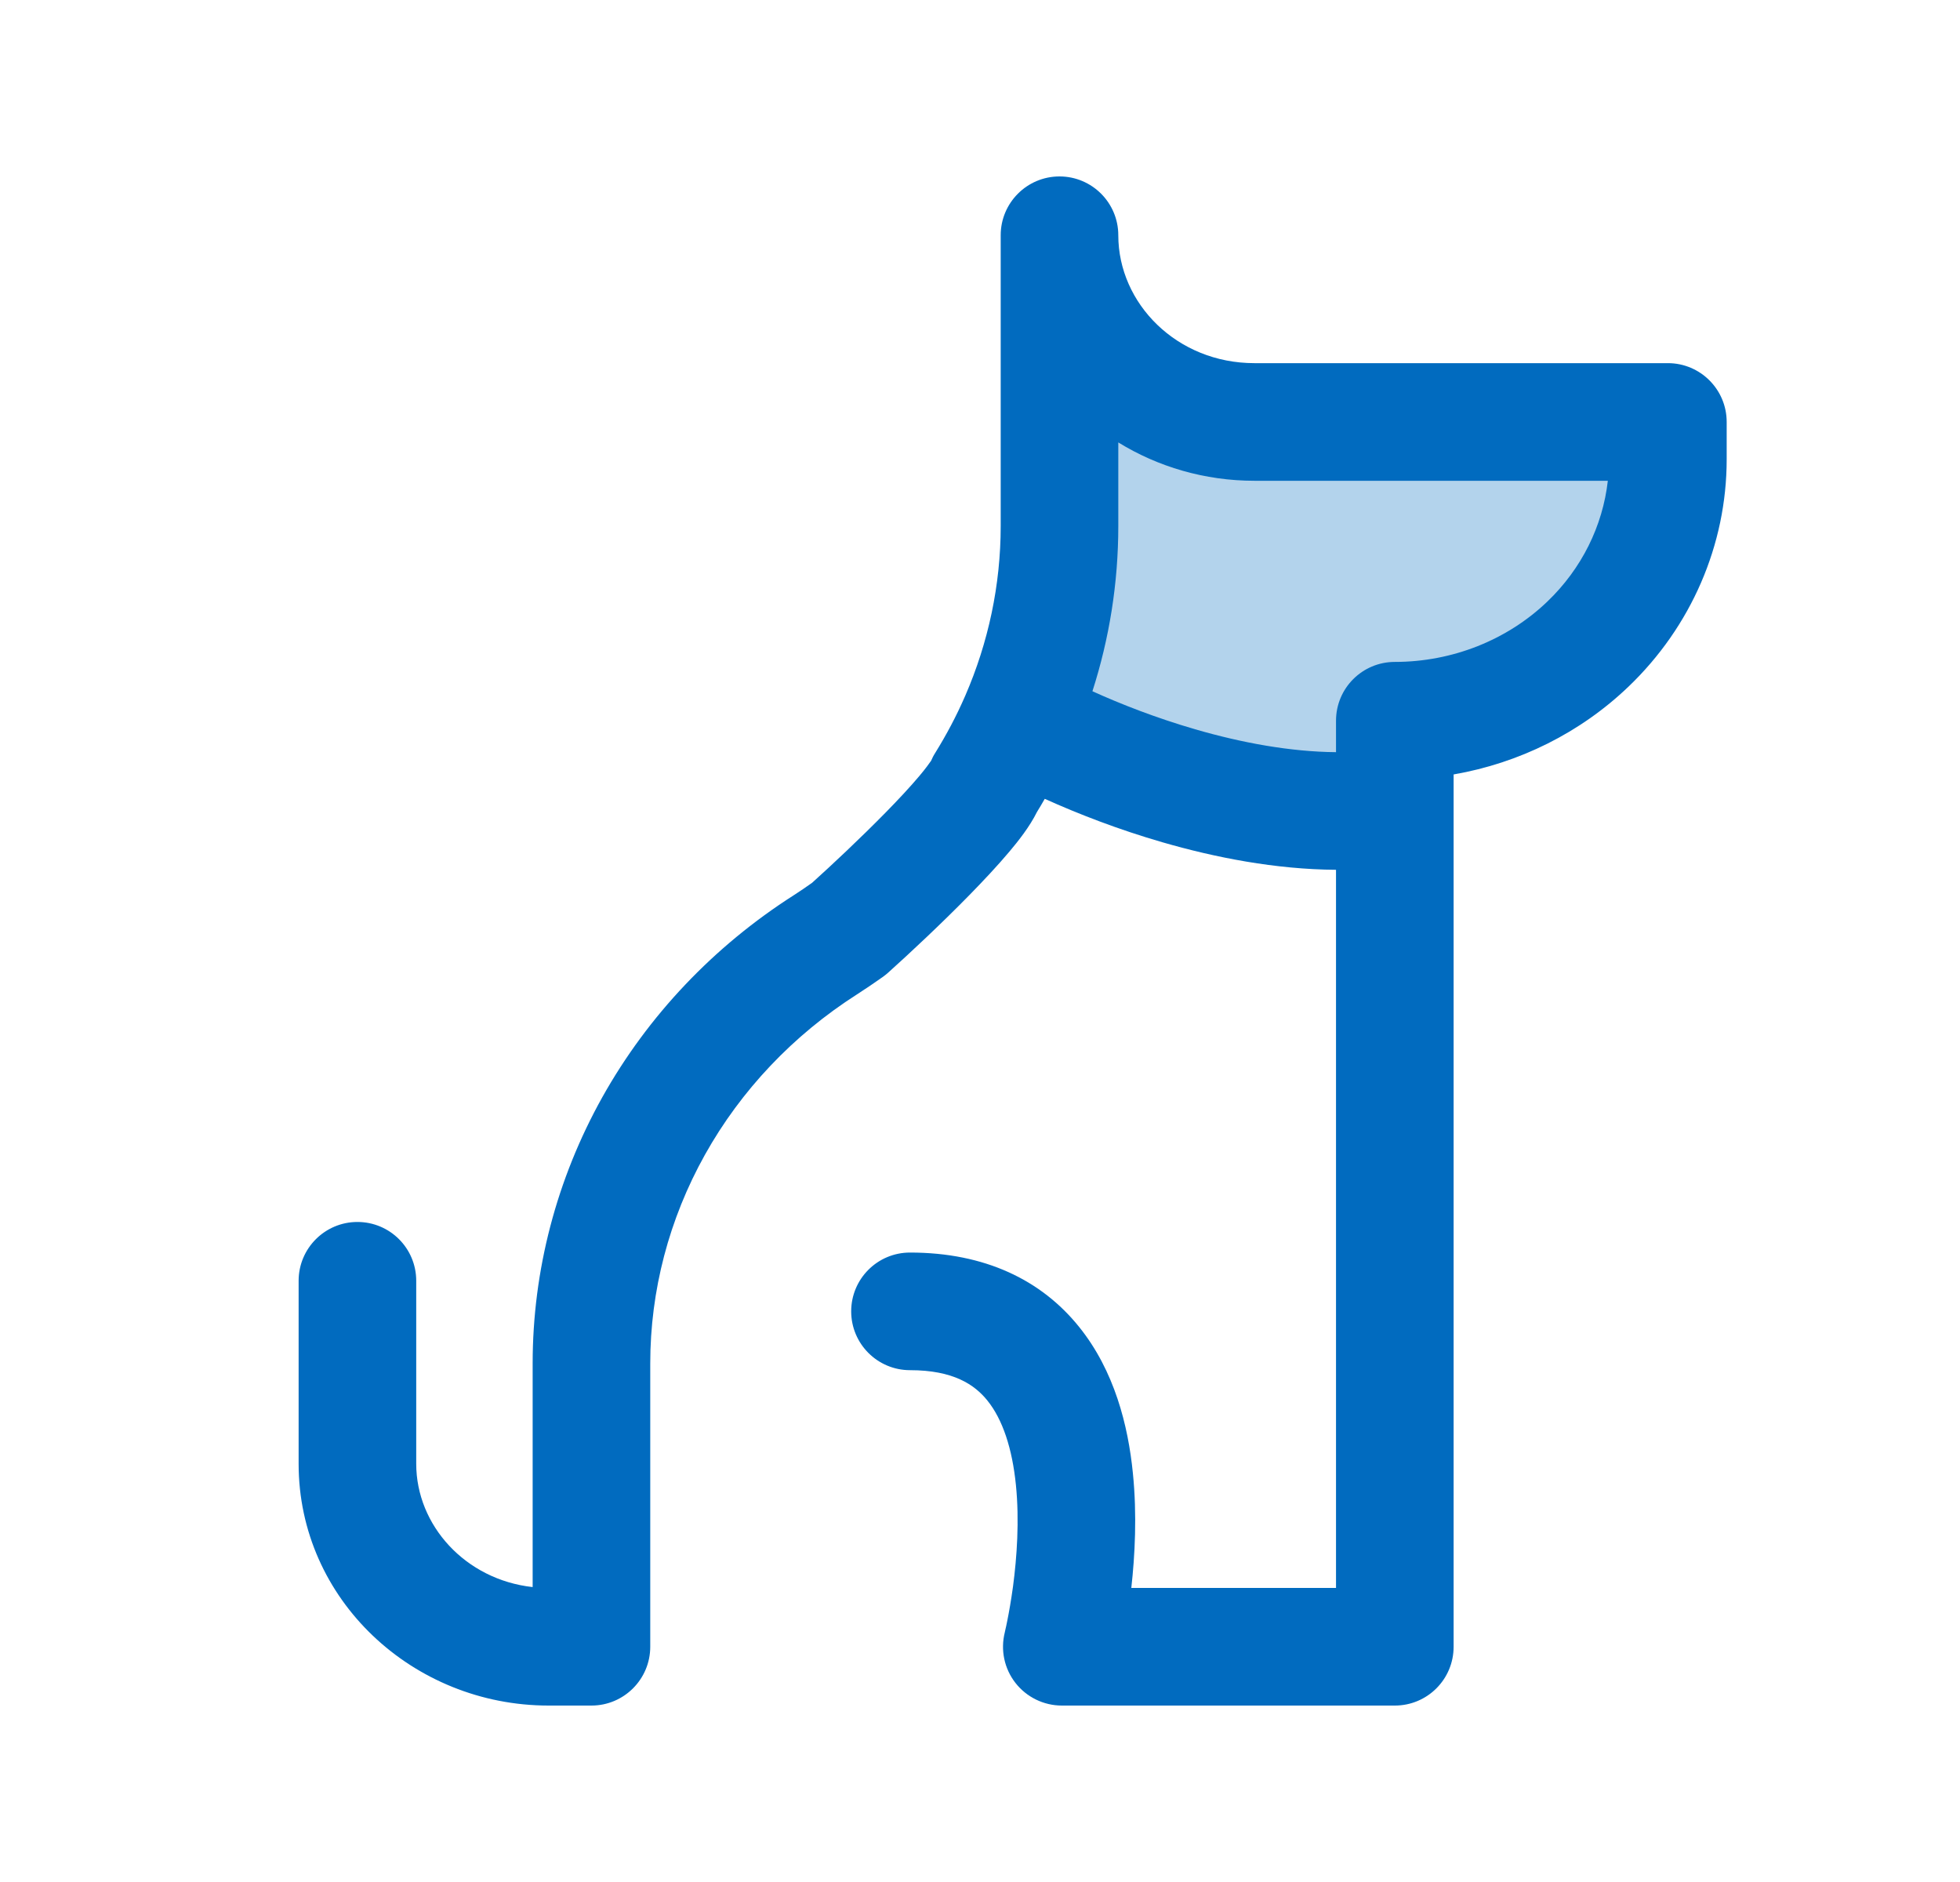 <svg width="25" height="24" viewBox="0 0 25 24" fill="none" xmlns="http://www.w3.org/2000/svg">
<path d="M13.872 4.932L13.452 8.623L12.916 9.587L16.759 10.478L18.276 9.587L21.212 7.574L21.589 5.603L15.55 5.183L13.872 4.932Z" fill="#B3D3EC"/>
<path fill-rule="evenodd" clip-rule="evenodd" d="M13.514 2.25C13.928 2.25 14.264 2.586 14.264 3C14.264 3.87 15.011 4.631 16 4.631H21.274C21.688 4.631 22.024 4.967 22.024 5.381V5.857C22.024 6.951 21.569 7.993 20.772 8.756C20.157 9.345 19.377 9.731 18.541 9.876V10.278C18.542 10.287 18.542 10.295 18.541 10.304V21C18.541 21.414 18.206 21.75 17.791 21.75H13.544C13.313 21.75 13.094 21.643 12.952 21.461C12.81 21.279 12.76 21.042 12.816 20.818L12.816 20.817M12.816 20.817L12.817 20.813L12.823 20.785C12.829 20.76 12.838 20.72 12.848 20.668C12.869 20.565 12.896 20.414 12.921 20.232C12.97 19.863 13.004 19.392 12.958 18.936C12.911 18.471 12.789 18.102 12.595 17.861C12.43 17.656 12.158 17.473 11.607 17.473C11.193 17.473 10.857 17.137 10.857 16.723C10.857 16.308 11.193 15.973 11.607 15.973C12.562 15.973 13.284 16.324 13.764 16.921C14.216 17.482 14.39 18.182 14.45 18.786C14.504 19.319 14.476 19.839 14.43 20.25H17.041V11.092C16.268 11.087 15.497 10.935 14.827 10.741C14.267 10.579 13.751 10.379 13.326 10.187C13.294 10.243 13.261 10.299 13.227 10.354C13.134 10.542 12.989 10.725 12.875 10.86C12.728 11.035 12.549 11.226 12.367 11.412C12.002 11.785 11.594 12.165 11.328 12.404C11.307 12.423 11.285 12.44 11.262 12.457C11.158 12.53 11.049 12.605 10.934 12.679L10.932 12.68C10.116 13.201 9.451 13.904 8.992 14.725C8.533 15.546 8.294 16.46 8.294 17.387V21C8.294 21.414 7.958 21.75 7.544 21.75H6.997C5.268 21.75 3.809 20.399 3.809 18.667V16.333C3.809 15.919 4.145 15.583 4.559 15.583C4.974 15.583 5.309 15.919 5.309 16.333V18.667C5.309 19.45 5.934 20.144 6.794 20.239V17.387C6.794 16.201 7.1 15.035 7.682 13.993C8.265 12.951 9.105 12.067 10.125 11.416C10.202 11.367 10.279 11.314 10.358 11.258C10.607 11.034 10.973 10.691 11.296 10.362C11.465 10.19 11.614 10.029 11.727 9.895C11.813 9.793 11.853 9.734 11.868 9.713C11.876 9.701 11.877 9.7 11.873 9.709C11.889 9.671 11.907 9.635 11.929 9.601C12.071 9.372 12.197 9.135 12.304 8.89C12.307 8.884 12.309 8.878 12.312 8.872C12.606 8.195 12.764 7.461 12.764 6.709V3C12.764 2.586 13.1 2.25 13.514 2.25M14.264 5.642V6.709C14.264 7.434 14.15 8.143 13.934 8.815C14.295 8.979 14.748 9.156 15.244 9.3C15.839 9.473 16.461 9.587 17.041 9.592V9.191C17.041 8.776 17.377 8.441 17.791 8.441C18.526 8.441 19.225 8.161 19.735 7.673C20.175 7.252 20.443 6.707 20.508 6.131H16C15.367 6.131 14.769 5.953 14.264 5.642Z" fill="#016BBF"/>
</svg>

